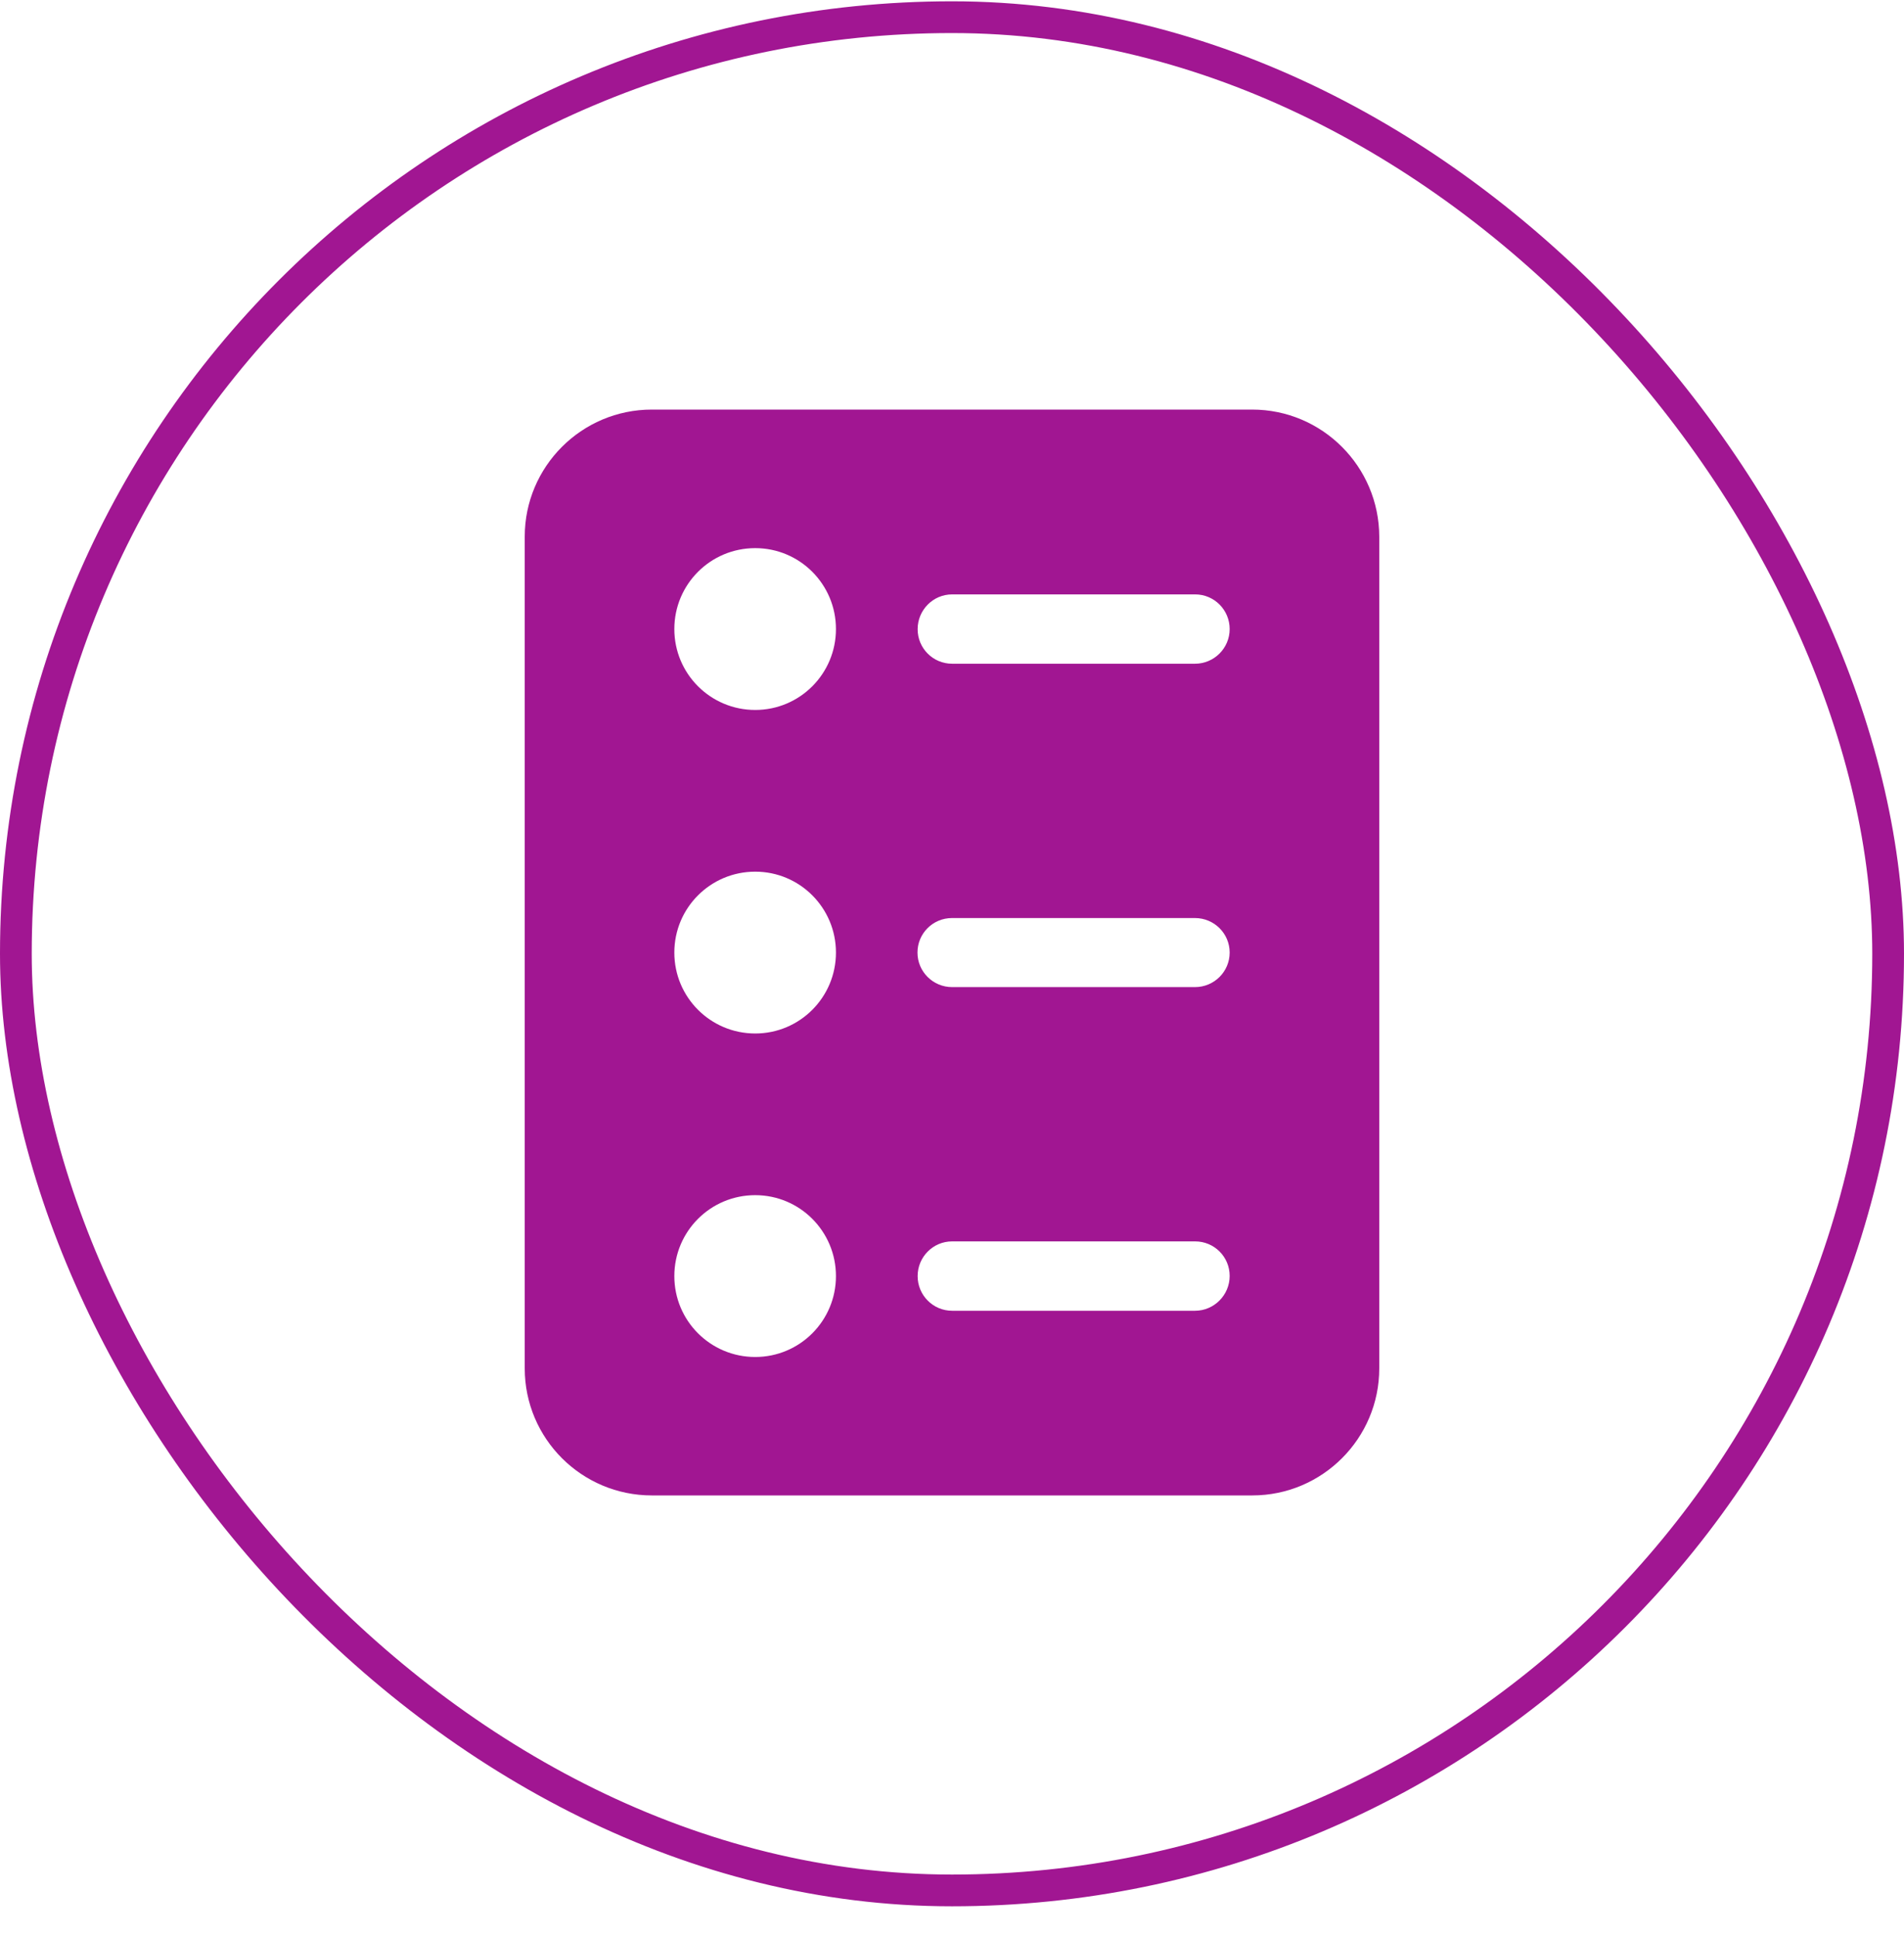 <svg width="60" height="61" viewBox="0 0 60 61" fill="none" xmlns="http://www.w3.org/2000/svg">
<rect x="0.5" y="0.541" width="59" height="59" rx="29.5" stroke="#A11692"/>
<path d="M39.459 12.9H20.541C18.328 12.9 16.536 14.697 16.536 16.9V43.1C16.536 45.307 18.328 47.1 20.541 47.1H39.464C41.672 47.1 43.464 45.303 43.464 43.1V16.9C43.459 14.697 41.667 12.9 39.459 12.9ZM23.799 27.454C25.204 27.454 26.343 28.593 26.343 30.002C26.343 31.412 25.204 32.551 23.799 32.551C22.389 32.551 21.25 31.412 21.25 30.002C21.25 28.593 22.389 27.454 23.799 27.454ZM21.25 19.813C21.25 18.403 22.389 17.264 23.799 17.264C25.204 17.264 26.343 18.403 26.343 19.813C26.343 21.222 25.204 22.361 23.799 22.361C22.389 22.361 21.25 21.222 21.25 19.813ZM23.799 37.643C25.204 37.643 26.343 38.782 26.343 40.192C26.343 41.601 25.204 42.74 23.799 42.74C22.389 42.74 21.25 41.601 21.25 40.192C21.25 38.782 22.389 37.643 23.799 37.643ZM30.004 39.099H37.662C38.264 39.099 38.75 39.585 38.75 40.187C38.75 40.789 38.26 41.284 37.657 41.284H30.004C29.402 41.284 28.917 40.794 28.917 40.192C28.917 39.59 29.402 39.099 30.004 39.099ZM28.912 30.002C28.912 29.4 29.397 28.915 30 28.915H37.657C38.26 28.915 38.75 29.4 38.75 30.002C38.75 30.604 38.26 31.09 37.657 31.09H30.004C29.402 31.09 28.912 30.604 28.912 30.002ZM37.657 20.905H30.004C29.402 20.905 28.917 20.419 28.917 19.817C28.917 19.215 29.402 18.721 30.004 18.721H37.662C38.264 18.721 38.75 19.211 38.75 19.813C38.75 20.415 38.26 20.905 37.657 20.905Z" fill="#A11692"/>
</svg>
